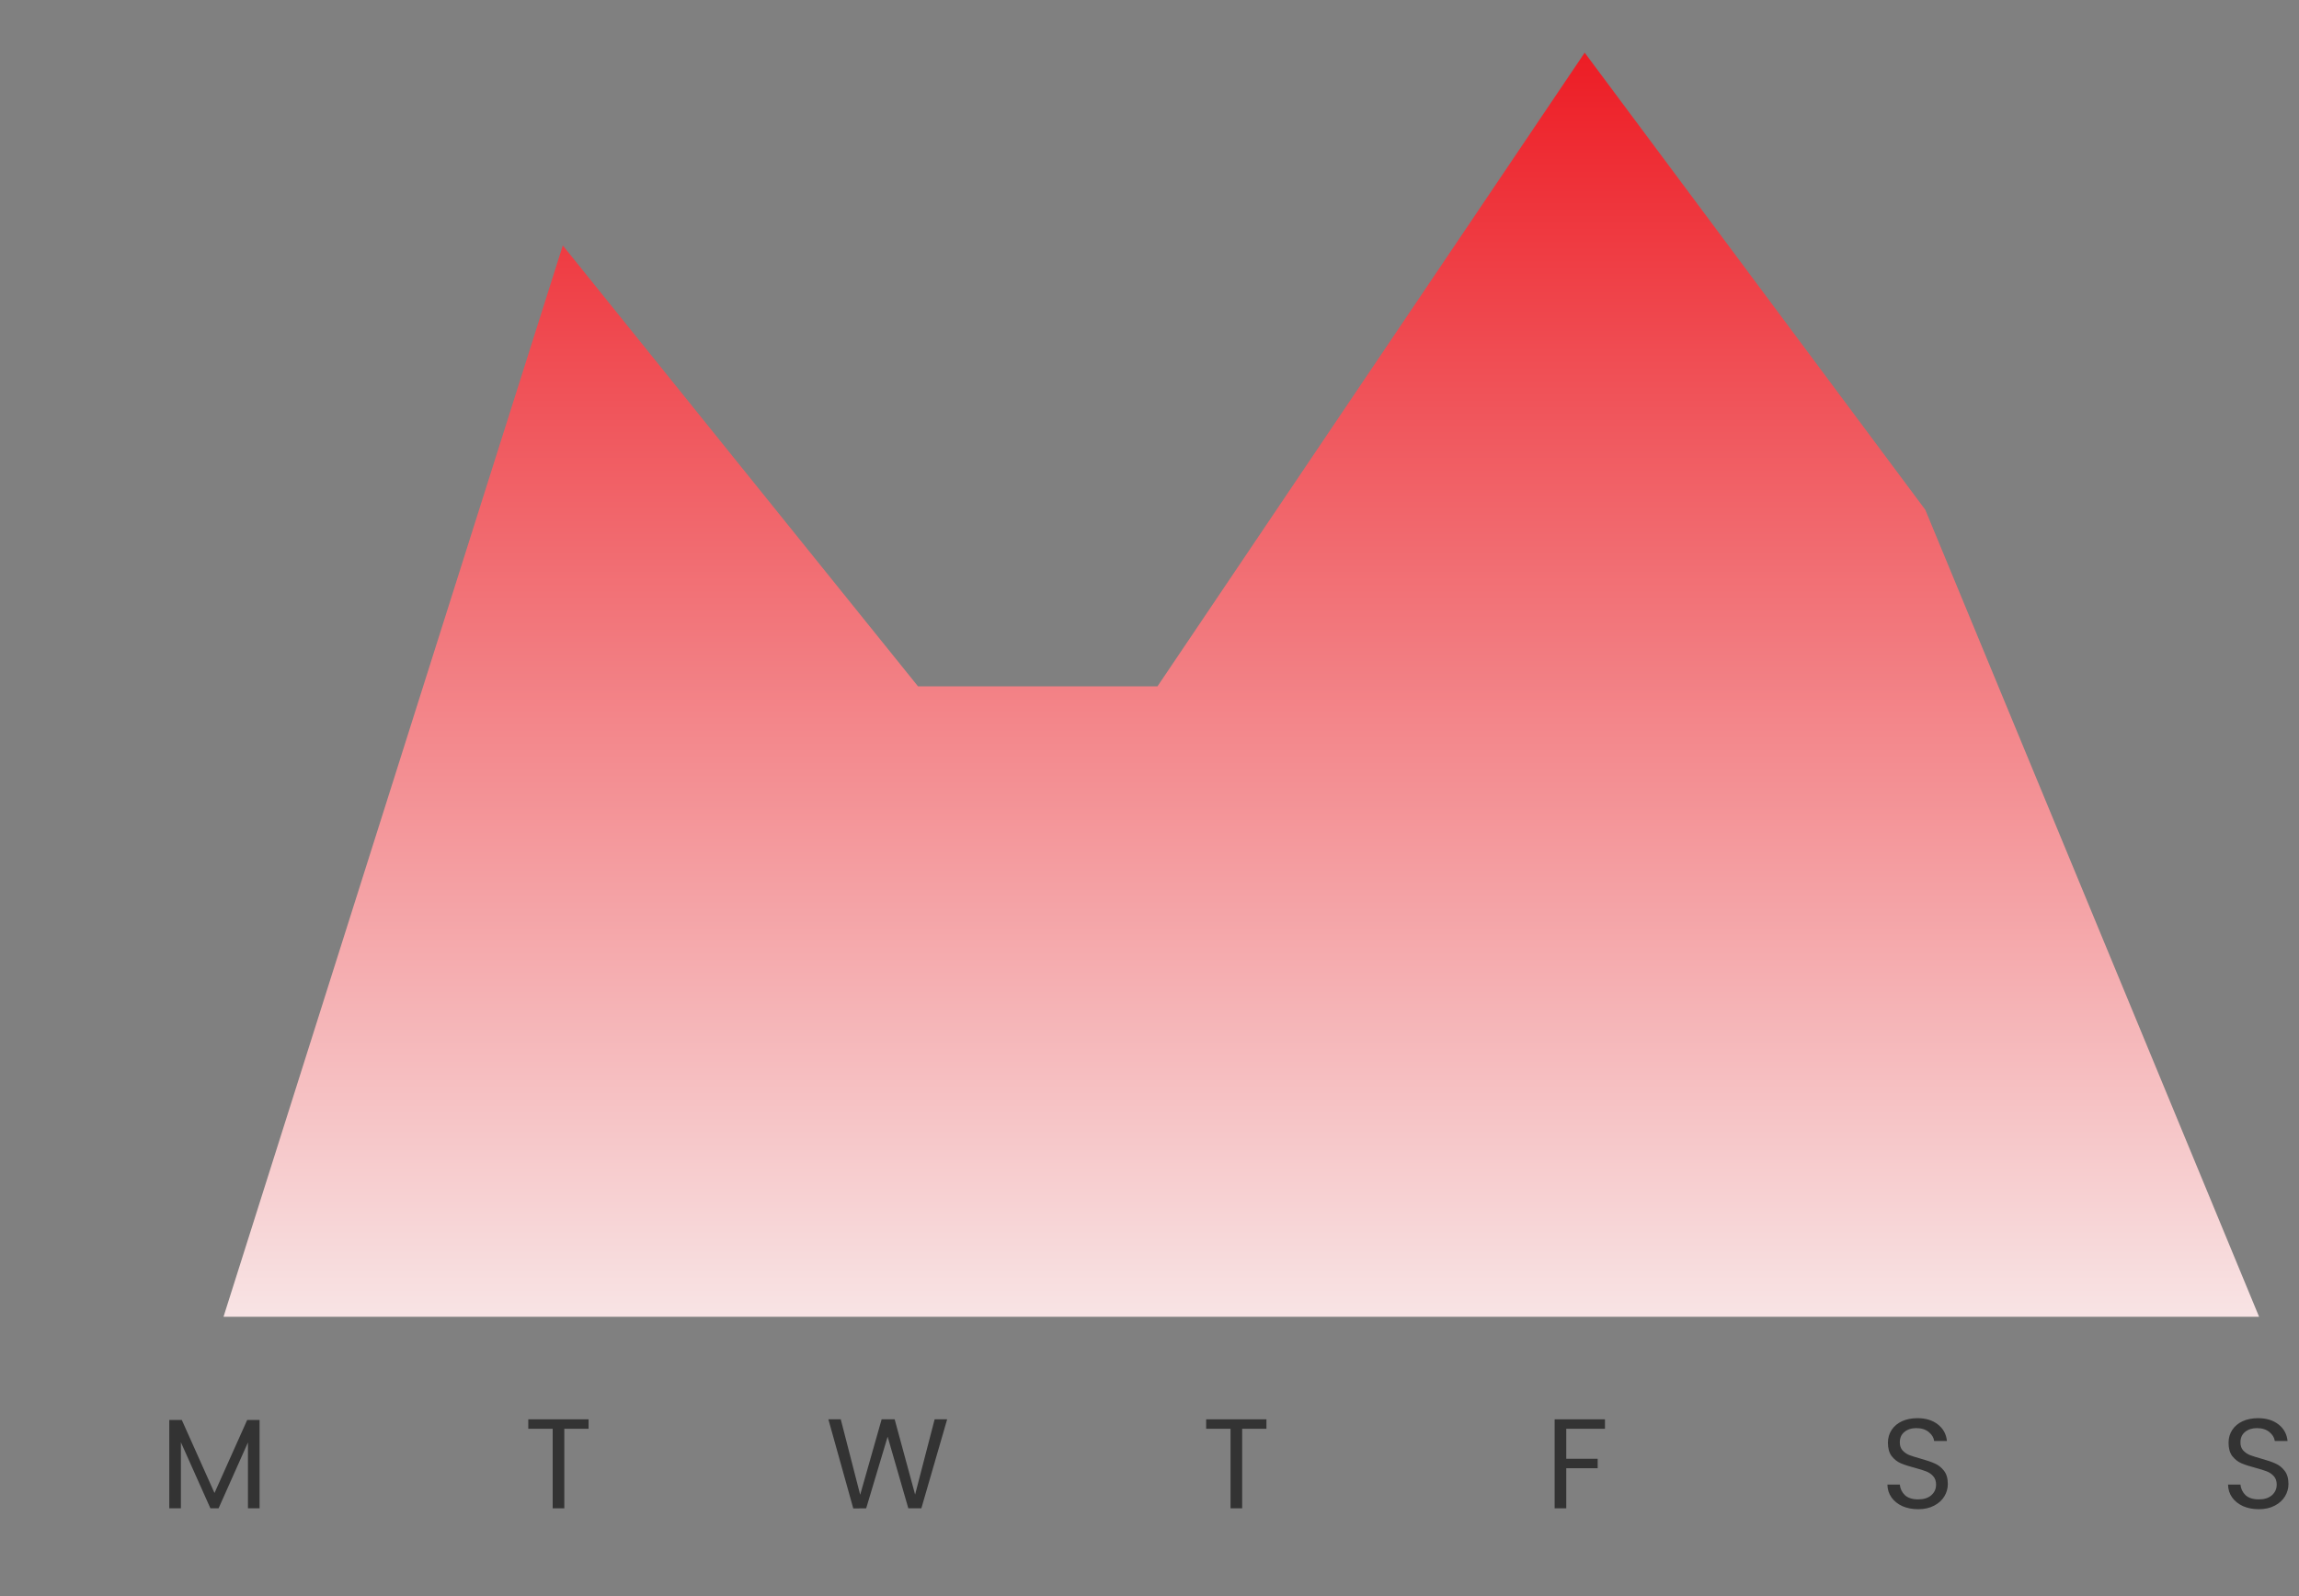 <svg width="144" height="100" viewBox="0 0 144 100" fill="none" xmlns="http://www.w3.org/2000/svg">
<rect x="0" y="0" width="144" height="100" fill="#808080" stroke="none"/>
<path d="M16.259 88.964V94.5H15.531V90.372L13.691 94.5H13.179L11.331 90.364V94.5H10.603V88.964H11.387L13.435 93.54L15.483 88.964H16.259Z" fill="#333333"/>
<path d="M36.866 88.924V89.516H35.346V94.5H34.618V89.516H33.09V88.924H36.866Z" fill="#333333"/>
<path d="M59.326 88.924L57.71 94.5H56.894L55.598 90.012L54.254 94.5L53.446 94.508L51.886 88.924H52.662L53.878 93.652L55.222 88.924H56.038L57.318 93.636L58.542 88.924H59.326Z" fill="#333333"/>
<path d="M79.324 88.924V89.516H77.804V94.5H77.076V89.516H75.548V88.924H79.324Z" fill="#333333"/>
<path d="M100.528 88.924V89.516H98.104V91.396H100.072V91.988H98.104V94.5H97.376V88.924H100.528Z" fill="#333333"/>
<path d="M120.148 94.556C119.78 94.556 119.449 94.492 119.156 94.364C118.868 94.231 118.641 94.049 118.476 93.82C118.311 93.585 118.225 93.316 118.22 93.012H118.996C119.023 93.273 119.129 93.495 119.316 93.676C119.508 93.852 119.785 93.94 120.148 93.94C120.495 93.94 120.767 93.855 120.964 93.684C121.167 93.508 121.268 93.284 121.268 93.012C121.268 92.799 121.209 92.625 121.092 92.492C120.975 92.359 120.828 92.257 120.652 92.188C120.476 92.119 120.239 92.044 119.94 91.964C119.572 91.868 119.276 91.772 119.052 91.676C118.833 91.58 118.644 91.431 118.484 91.228C118.329 91.02 118.252 90.743 118.252 90.396C118.252 90.092 118.329 89.823 118.484 89.588C118.639 89.353 118.855 89.172 119.132 89.044C119.415 88.916 119.737 88.852 120.1 88.852C120.623 88.852 121.049 88.983 121.38 89.244C121.716 89.505 121.905 89.852 121.948 90.284H121.148C121.121 90.071 121.009 89.884 120.812 89.724C120.615 89.559 120.353 89.476 120.028 89.476C119.724 89.476 119.476 89.556 119.284 89.716C119.092 89.871 118.996 90.089 118.996 90.372C118.996 90.575 119.052 90.74 119.164 90.868C119.281 90.996 119.423 91.095 119.588 91.164C119.759 91.228 119.996 91.303 120.3 91.388C120.668 91.489 120.964 91.591 121.188 91.692C121.412 91.788 121.604 91.94 121.764 92.148C121.924 92.351 122.004 92.628 122.004 92.98C122.004 93.252 121.932 93.508 121.788 93.748C121.644 93.988 121.431 94.183 121.148 94.332C120.865 94.481 120.532 94.556 120.148 94.556Z" fill="#333333"/>
<path d="M141.484 94.556C141.116 94.556 140.785 94.492 140.492 94.364C140.204 94.231 139.977 94.049 139.812 93.82C139.646 93.585 139.561 93.316 139.556 93.012H140.332C140.358 93.273 140.465 93.495 140.652 93.676C140.844 93.852 141.121 93.94 141.484 93.94C141.83 93.94 142.102 93.855 142.3 93.684C142.502 93.508 142.604 93.284 142.604 93.012C142.604 92.799 142.545 92.625 142.428 92.492C142.31 92.359 142.164 92.257 141.988 92.188C141.812 92.119 141.574 92.044 141.276 91.964C140.908 91.868 140.612 91.772 140.388 91.676C140.169 91.58 139.98 91.431 139.82 91.228C139.665 91.02 139.588 90.743 139.588 90.396C139.588 90.092 139.665 89.823 139.82 89.588C139.974 89.353 140.19 89.172 140.468 89.044C140.75 88.916 141.073 88.852 141.436 88.852C141.958 88.852 142.385 88.983 142.716 89.244C143.052 89.505 143.241 89.852 143.284 90.284H142.484C142.457 90.071 142.345 89.884 142.148 89.724C141.95 89.559 141.689 89.476 141.364 89.476C141.06 89.476 140.812 89.556 140.62 89.716C140.428 89.871 140.332 90.089 140.332 90.372C140.332 90.575 140.388 90.74 140.5 90.868C140.617 90.996 140.758 91.095 140.924 91.164C141.094 91.228 141.332 91.303 141.636 91.388C142.004 91.489 142.3 91.591 142.524 91.692C142.748 91.788 142.94 91.94 143.1 92.148C143.26 92.351 143.34 92.628 143.34 92.98C143.34 93.252 143.268 93.508 143.124 93.748C142.98 93.988 142.766 94.183 142.484 94.332C142.201 94.481 141.868 94.556 141.484 94.556Z" fill="#333333"/>
<path d="M14 82.5L35.251 15.38L57.5 43H72.5L99.258 3.3L120.594 31.94L141.5 82.5" fill="url(#paint0_linear_1_114)"/>
<defs>
<linearGradient id="paint0_linear_1_114" x1="77.75" y1="3" x2="77.75" y2="91" gradientUnits="userSpaceOnUse">
<stop stop-color="#ED1C24"/>
<stop offset="1" stop-color="#F9F9F9"/>
</linearGradient>
</defs>
</svg>
